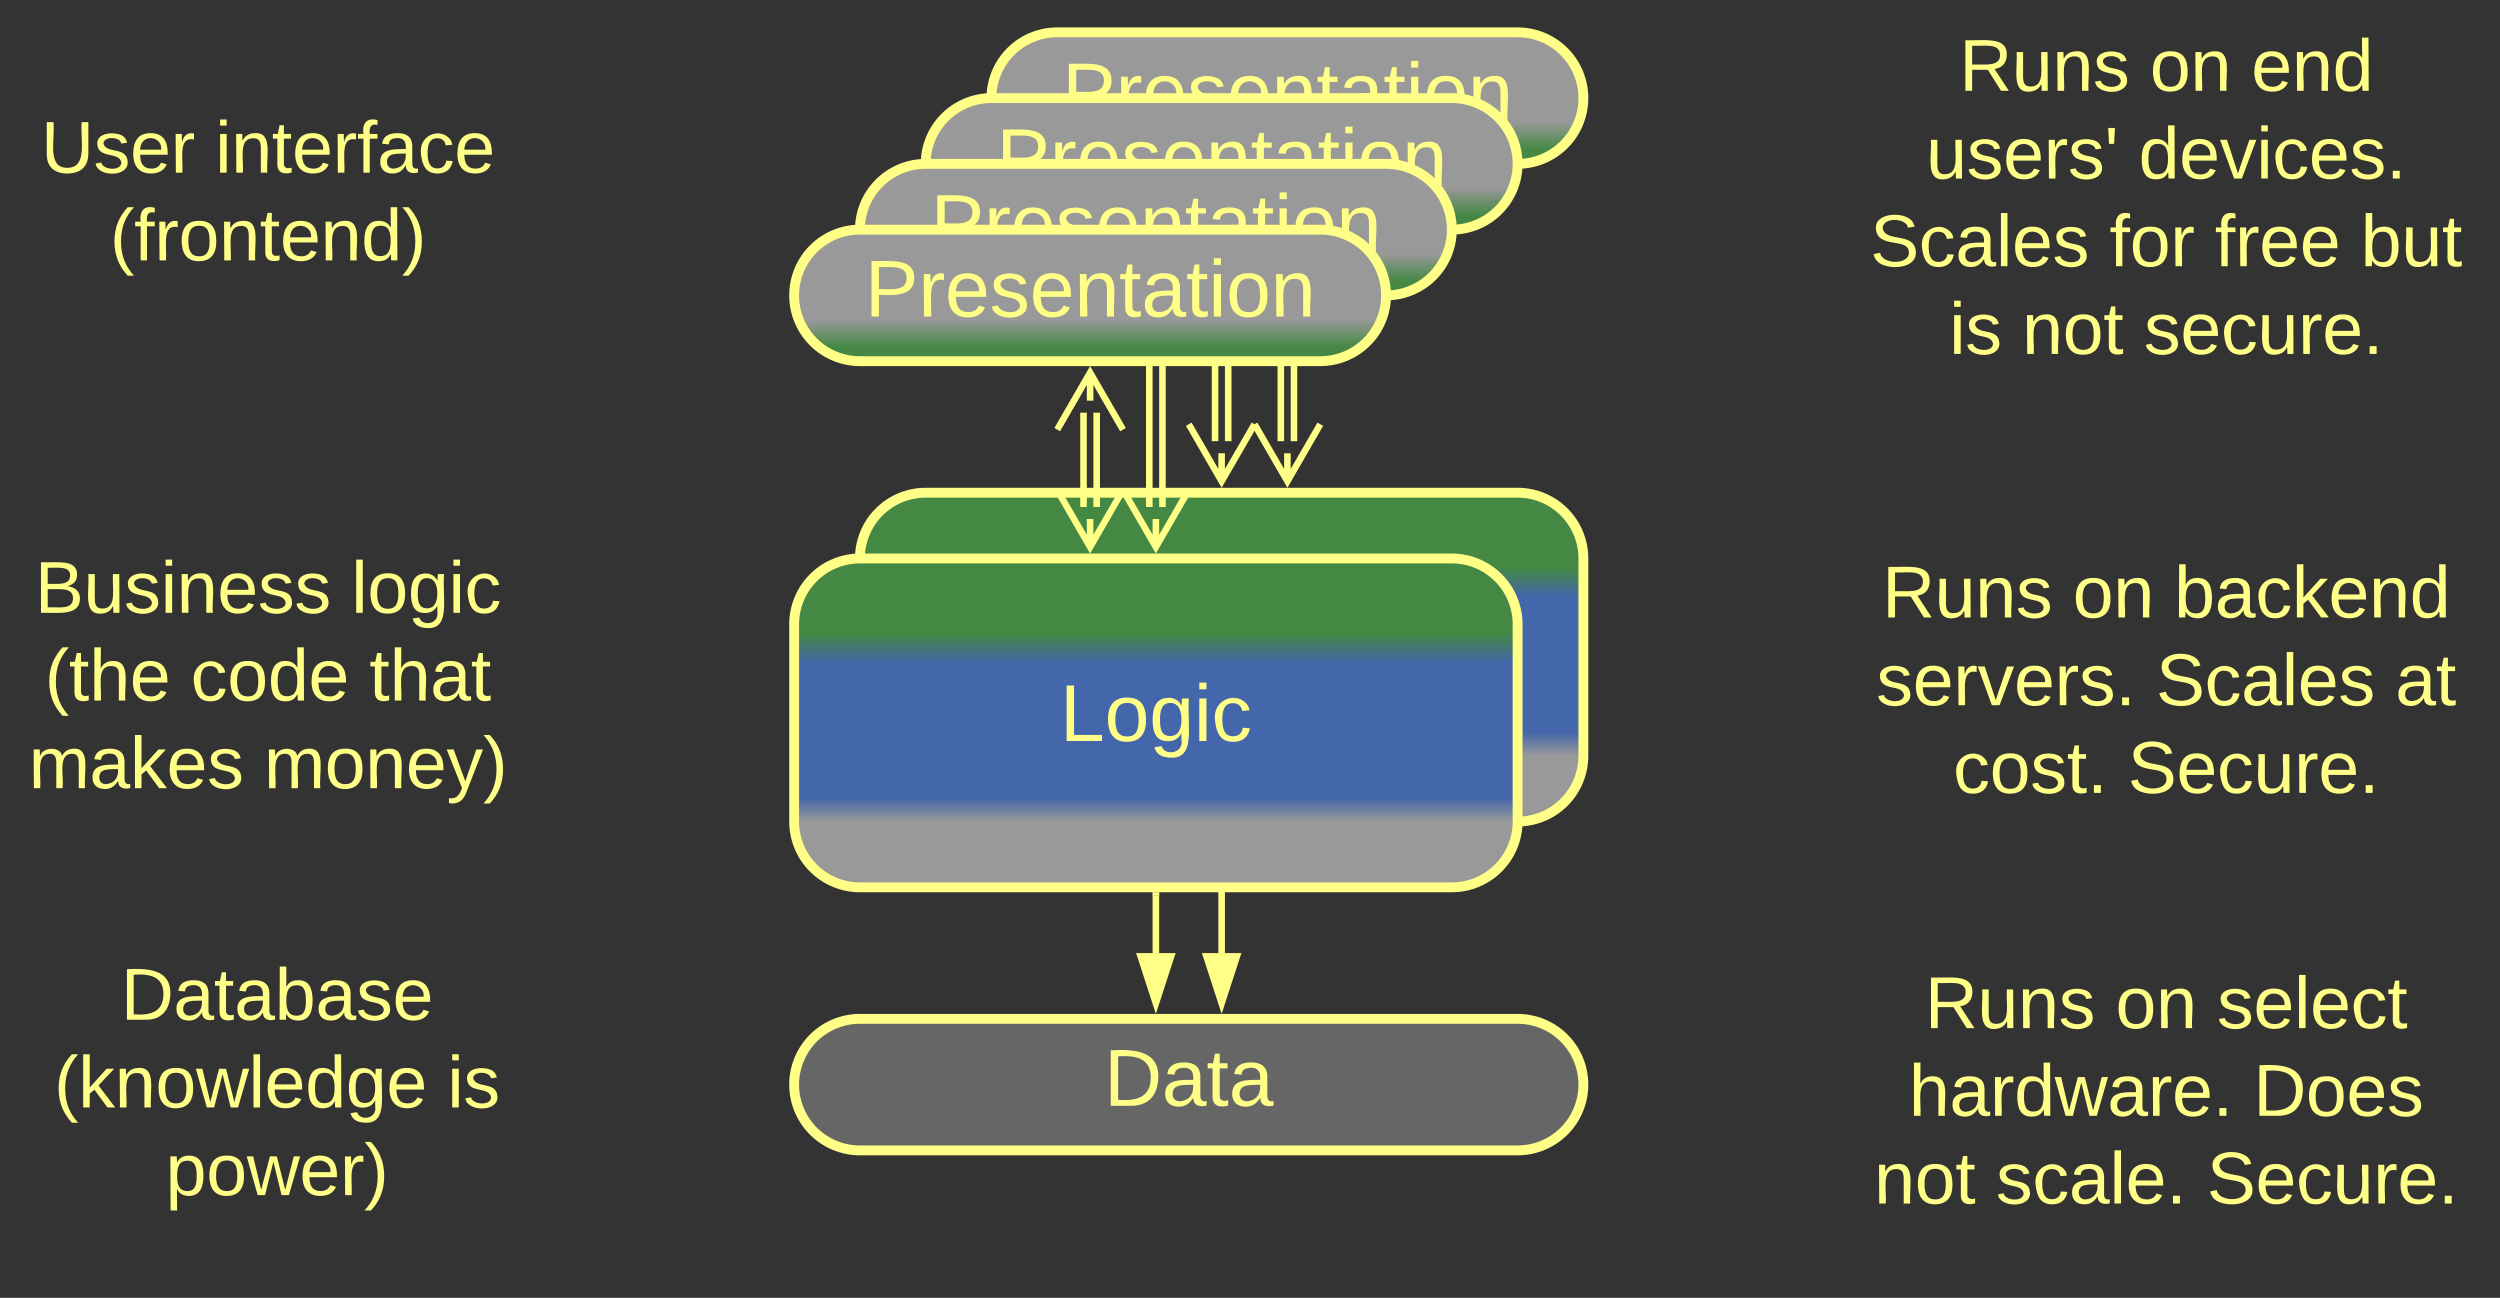 <svg xmlns="http://www.w3.org/2000/svg" xmlns:xlink="http://www.w3.org/1999/xlink" xmlns:lucid="lucid" width="760.25" height="394.67"><rect width="100%" height="100%" fill="#333333" stroke="none"/><g transform="translate(-198.5 -450.167)" lucid:page-tab-id="0_0"><path d="M568 584.34v-48.68M572 584.34v-48.68M580 579.18l-10 17.32-10-17.32m10 17.32V588M560 540.82l10-17.32 10 17.32m-10-17.32v8.5M588 584.34v-68.68M592 584.34v-68.68M600 579.18l-10 17.32-10-17.32m10 17.32V588M580 520.82l10-17.32 10 17.32m-10-17.32v8.5M570 740v-37.5" stroke="#ff8" stroke-width="2" fill="none"/><path d="M570 755.26L565.37 741h9.26z" stroke="#ff8" stroke-width="2" fill="#ff8"/><path d="M570.98 702.53H569v-1.03H571z" stroke="#ff8" stroke-width=".05" fill="#ff8"/><path d="M440 780a20 20 0 0 1 20-20h200a20 20 0 0 1 20 20 20 20 0 0 1-20 20H460a20 20 0 0 1-20-20z" stroke="#ff8" stroke-width="3" fill="#666"/><use xlink:href="#a" transform="matrix(1,0,0,1,445,765) translate(89.236 21.431)"/><path d="M550 740v-17.5" stroke="#ff8" stroke-width="2" fill="none"/><path d="M550 755.26L545.37 741h9.26z" stroke="#ff8" stroke-width="2" fill="#ff8"/><path d="M550.98 722.53H549v-1.03H551z" stroke="#ff8" stroke-width=".05" fill="#ff8"/><path d="M757.25 457.67a6 6 0 0 1 6-6h188a6 6 0 0 1 6 6v104.66a6 6 0 0 1-6 6h-188a6 6 0 0 1-6-6z" stroke="#ff8" stroke-opacity="0" stroke-width="3" fill="#999" fill-opacity="0"/><use xlink:href="#b" transform="matrix(1,0,0,1,762.255,456.667) translate(32.068 21.122)"/><use xlink:href="#c" transform="matrix(1,0,0,1,762.255,456.667) translate(90.031 21.122)"/><use xlink:href="#d" transform="matrix(1,0,0,1,762.255,456.667) translate(120.895 21.122)"/><use xlink:href="#e" transform="matrix(1,0,0,1,762.255,456.667) translate(21.975 47.788)"/><use xlink:href="#f" transform="matrix(1,0,0,1,762.255,456.667) translate(86.605 47.788)"/><use xlink:href="#g" transform="matrix(1,0,0,1,762.255,456.667) translate(4.969 74.455)"/><use xlink:href="#h" transform="matrix(1,0,0,1,762.255,456.667) translate(77.747 74.455)"/><use xlink:href="#i" transform="matrix(1,0,0,1,762.255,456.667) translate(109.784 74.455)"/><use xlink:href="#j" transform="matrix(1,0,0,1,762.255,456.667) translate(154.167 74.455)"/><use xlink:href="#k" transform="matrix(1,0,0,1,762.255,456.667) translate(29.012 101.122)"/><use xlink:href="#l" transform="matrix(1,0,0,1,762.255,456.667) translate(51.173 101.122)"/><use xlink:href="#m" transform="matrix(1,0,0,1,762.255,456.667) translate(88.21 101.122)"/><path d="M757.25 607.42a6 6 0 0 1 6-6h188a6 6 0 0 1 6 6v108a6 6 0 0 1-6 6h-188a6 6 0 0 1-6-6z" stroke="#ff8" stroke-opacity="0" stroke-width="3" fill="#999" fill-opacity="0"/><use xlink:href="#b" transform="matrix(1,0,0,1,762.255,606.417) translate(8.611 31.528)"/><use xlink:href="#c" transform="matrix(1,0,0,1,762.255,606.417) translate(66.574 31.528)"/><use xlink:href="#n" transform="matrix(1,0,0,1,762.255,606.417) translate(97.438 31.528)"/><use xlink:href="#o" transform="matrix(1,0,0,1,762.255,606.417) translate(6.821 58.194)"/><use xlink:href="#g" transform="matrix(1,0,0,1,762.255,606.417) translate(91.883 58.194)"/><use xlink:href="#p" transform="matrix(1,0,0,1,762.255,606.417) translate(164.66 58.194)"/><use xlink:href="#q" transform="matrix(1,0,0,1,762.255,606.417) translate(30.216 84.861)"/><use xlink:href="#r" transform="matrix(1,0,0,1,762.255,606.417) translate(83.302 84.861)"/><path d="M757.25 732.67a6 6 0 0 1 6-6h188a6 6 0 0 1 6 6v104.66a6 6 0 0 1-6 6h-188a6 6 0 0 1-6-6z" stroke="#ff8" stroke-opacity="0" stroke-width="3" fill="#999" fill-opacity="0"/><use xlink:href="#b" transform="matrix(1,0,0,1,762.255,731.667) translate(21.605 31.153)"/><use xlink:href="#c" transform="matrix(1,0,0,1,762.255,731.667) translate(79.568 31.153)"/><use xlink:href="#s" transform="matrix(1,0,0,1,762.255,731.667) translate(110.432 31.153)"/><use xlink:href="#t" transform="matrix(1,0,0,1,762.255,731.667) translate(16.728 57.819)"/><use xlink:href="#u" transform="matrix(1,0,0,1,762.255,731.667) translate(121.481 57.819)"/><use xlink:href="#l" transform="matrix(1,0,0,1,762.255,731.667) translate(6.173 84.486)"/><use xlink:href="#v" transform="matrix(1,0,0,1,762.255,731.667) translate(43.21 84.486)"/><use xlink:href="#r" transform="matrix(1,0,0,1,762.255,731.667) translate(107.346 84.486)"/><path d="M200 466a6 6 0 0 1 6-6h148a6 6 0 0 1 6 6v88a6 6 0 0 1-6 6H206a6 6 0 0 1-6-6z" stroke="#ff8" stroke-opacity="0" stroke-width="3" fill="#999" fill-opacity="0"/><use xlink:href="#w" transform="matrix(1,0,0,1,205,465) translate(5.988 37.684)"/><use xlink:href="#x" transform="matrix(1,0,0,1,205,465) translate(58.951 37.684)"/><use xlink:href="#y" transform="matrix(1,0,0,1,205,465) translate(26.944 64.351)"/><path d="M200 606a6 6 0 0 1 6-6h148a6 6 0 0 1 6 6v108a6 6 0 0 1-6 6H206a6 6 0 0 1-6-6z" stroke="#ff8" stroke-opacity="0" stroke-width="3" fill="#999" fill-opacity="0"/><g><use xlink:href="#z" transform="matrix(1,0,0,1,205,605) translate(4.105 31.528)"/><use xlink:href="#A" transform="matrix(1,0,0,1,205,605) translate(100.34 31.528)"/><use xlink:href="#B" transform="matrix(1,0,0,1,205,605) translate(7.13 58.194)"/><use xlink:href="#C" transform="matrix(1,0,0,1,205,605) translate(51.512 58.194)"/><use xlink:href="#D" transform="matrix(1,0,0,1,205,605) translate(105.833 58.194)"/><use xlink:href="#E" transform="matrix(1,0,0,1,205,605) translate(2.253 84.861)"/><use xlink:href="#F" transform="matrix(1,0,0,1,205,605) translate(73.796 84.861)"/></g><path d="M202.75 741a6 6 0 0 1 6-6h148a6 6 0 0 1 6 6v78a6 6 0 0 1-6 6h-148a6 6 0 0 1-6-6z" stroke="#ff8" stroke-opacity="0" stroke-width="3" fill="#999" fill-opacity="0"/><g><use xlink:href="#G" transform="matrix(1,0,0,1,207.745,740) translate(27.5 20.278)"/><use xlink:href="#H" transform="matrix(1,0,0,1,207.745,740) translate(7.222 46.944)"/><use xlink:href="#I" transform="matrix(1,0,0,1,207.745,740) translate(126.79 46.944)"/><use xlink:href="#J" transform="matrix(1,0,0,1,207.745,740) translate(41.142 73.611)"/></g><path d="M500 480a20 20 0 0 1 20-20h140a20 20 0 0 1 20 20 20 20 0 0 1-20 20H520a20 20 0 0 1-20-20z" stroke="#ff8" stroke-width="3" fill="url(#K)"/><g><use xlink:href="#L" transform="matrix(1,0,0,1,505,465) translate(16.493 21.431)"/></g><path d="M480 500a20 20 0 0 1 20-20h140a20 20 0 0 1 20 20 20 20 0 0 1-20 20H500a20 20 0 0 1-20-20z" stroke="#ff8" stroke-width="3" fill="url(#M)"/><g><use xlink:href="#L" transform="matrix(1,0,0,1,485,485) translate(16.493 21.431)"/></g><path d="M460 520a20 20 0 0 1 20-20h140a20 20 0 0 1 20 20 20 20 0 0 1-20 20H480a20 20 0 0 1-20-20z" stroke="#ff8" stroke-width="3" fill="url(#N)"/><g><use xlink:href="#L" transform="matrix(1,0,0,1,465,505) translate(16.493 21.431)"/></g><path d="M460 620a20 20 0 0 1 20-20h180a20 20 0 0 1 20 20v60a20 20 0 0 1-20 20H480a20 20 0 0 1-20-20z" stroke="#ff8" stroke-width="3" fill="url(#O)"/><g><use xlink:href="#P" transform="matrix(1,0,0,1,465,605) translate(75.836 50.493)"/></g><path d="M440 640a20 20 0 0 1 20-20h180a20 20 0 0 1 20 20v60a20 20 0 0 1-20 20H460a20 20 0 0 1-20-20z" stroke="#ff8" stroke-width="3" fill="url(#Q)"/><g><use xlink:href="#P" transform="matrix(1,0,0,1,445,625) translate(75.836 50.493)"/></g><path d="M528 604.34v-28.68M532 604.34v-28.68M540 599.18l-10 17.32-10-17.32m10 17.32V608M520 580.82l10-17.32 10 17.32m-10-17.32v8.5M548 604.34v-48.68M552 604.34v-48.68M560 599.18l-10 17.32-10-17.32m10 17.32V608M540 560.82l10-17.32 10 17.32m-10-17.32v8.5" stroke="#ff8" stroke-width="2" fill="none"/><path d="M440 540a20 20 0 0 1 20-20h140a20 20 0 0 1 20 20 20 20 0 0 1-20 20H460a20 20 0 0 1-20-20z" stroke="#ff8" stroke-width="3" fill="url(#R)"/><g><use xlink:href="#L" transform="matrix(1,0,0,1,445,525) translate(16.493 21.431)"/></g><defs><path d="M30-248c118-7 216 8 213 122C240-48 200 0 122 0H30v-248zM63-27c89 8 146-16 146-99s-60-101-146-95v194" id="S" fill="#ff8"/><path d="M141-36C126-15 110 5 73 4 37 3 15-17 15-53c-1-64 63-63 125-63 3-35-9-54-41-54-24 1-41 7-42 31l-33-3c5-37 33-52 76-52 45 0 72 20 72 64v82c-1 20 7 32 28 27v20c-31 9-61-2-59-35zM48-53c0 20 12 33 32 33 41-3 63-29 60-74-43 2-92-5-92 41" id="T" fill="#ff8"/><path d="M59-47c-2 24 18 29 38 22v24C64 9 27 4 27-40v-127H5v-23h24l9-43h21v43h35v23H59v120" id="U" fill="#ff8"/><g id="a"><use transform="matrix(0.068,0,0,0.068,0,0)" xlink:href="#S"/><use transform="matrix(0.068,0,0,0.068,17.586,0)" xlink:href="#T"/><use transform="matrix(0.068,0,0,0.068,31.167,0)" xlink:href="#U"/><use transform="matrix(0.068,0,0,0.068,37.957,0)" xlink:href="#T"/></g><path d="M233-177c-1 41-23 64-60 70L243 0h-38l-65-103H63V0H30v-248c88 3 205-21 203 71zM63-129c60-2 137 13 137-47 0-61-80-42-137-45v92" id="V" fill="#ff8"/><path d="M84 4C-5 8 30-112 23-190h32v120c0 31 7 50 39 49 72-2 45-101 50-169h31l1 190h-30c-1-10 1-25-2-33-11 22-28 36-60 37" id="W" fill="#ff8"/><path d="M117-194c89-4 53 116 60 194h-32v-121c0-31-8-49-39-48C34-167 62-67 57 0H25l-1-190h30c1 10-1 24 2 32 11-22 29-35 61-36" id="X" fill="#ff8"/><path d="M135-143c-3-34-86-38-87 0 15 53 115 12 119 90S17 21 10-45l28-5c4 36 97 45 98 0-10-56-113-15-118-90-4-57 82-63 122-42 12 7 21 19 24 35" id="Y" fill="#ff8"/><g id="b"><use transform="matrix(0.062,0,0,0.062,0,0)" xlink:href="#V"/><use transform="matrix(0.062,0,0,0.062,15.988,0)" xlink:href="#W"/><use transform="matrix(0.062,0,0,0.062,28.333,0)" xlink:href="#X"/><use transform="matrix(0.062,0,0,0.062,40.679,0)" xlink:href="#Y"/></g><path d="M100-194c62-1 85 37 85 99 1 63-27 99-86 99S16-35 15-95c0-66 28-99 85-99zM99-20c44 1 53-31 53-75 0-43-8-75-51-75s-53 32-53 75 10 74 51 75" id="Z" fill="#ff8"/><g id="c"><use transform="matrix(0.062,0,0,0.062,0,0)" xlink:href="#Z"/><use transform="matrix(0.062,0,0,0.062,12.346,0)" xlink:href="#X"/></g><path d="M100-194c63 0 86 42 84 106H49c0 40 14 67 53 68 26 1 43-12 49-29l28 8c-11 28-37 45-77 45C44 4 14-33 15-96c1-61 26-98 85-98zm52 81c6-60-76-77-97-28-3 7-6 17-6 28h103" id="aa" fill="#ff8"/><path d="M85-194c31 0 48 13 60 33l-1-100h32l1 261h-30c-2-10 0-23-3-31C134-8 116 4 85 4 32 4 16-35 15-94c0-66 23-100 70-100zm9 24c-40 0-46 34-46 75 0 40 6 74 45 74 42 0 51-32 51-76 0-42-9-74-50-73" id="ab" fill="#ff8"/><g id="d"><use transform="matrix(0.062,0,0,0.062,0,0)" xlink:href="#aa"/><use transform="matrix(0.062,0,0,0.062,12.346,0)" xlink:href="#X"/><use transform="matrix(0.062,0,0,0.062,24.691,0)" xlink:href="#ab"/></g><path d="M114-163C36-179 61-72 57 0H25l-1-190h30c1 12-1 29 2 39 6-27 23-49 58-41v29" id="ac" fill="#ff8"/><path d="M47-170H22l-4-78h33" id="ad" fill="#ff8"/><g id="e"><use transform="matrix(0.062,0,0,0.062,0,0)" xlink:href="#W"/><use transform="matrix(0.062,0,0,0.062,12.346,0)" xlink:href="#Y"/><use transform="matrix(0.062,0,0,0.062,23.457,0)" xlink:href="#aa"/><use transform="matrix(0.062,0,0,0.062,35.802,0)" xlink:href="#ac"/><use transform="matrix(0.062,0,0,0.062,43.148,0)" xlink:href="#Y"/><use transform="matrix(0.062,0,0,0.062,54.259,0)" xlink:href="#ad"/></g><path d="M108 0H70L1-190h34L89-25l56-165h34" id="ae" fill="#ff8"/><path d="M24-231v-30h32v30H24zM24 0v-190h32V0H24" id="af" fill="#ff8"/><path d="M96-169c-40 0-48 33-48 73s9 75 48 75c24 0 41-14 43-38l32 2c-6 37-31 61-74 61-59 0-76-41-82-99-10-93 101-131 147-64 4 7 5 14 7 22l-32 3c-4-21-16-35-41-35" id="ag" fill="#ff8"/><path d="M33 0v-38h34V0H33" id="ah" fill="#ff8"/><g id="f"><use transform="matrix(0.062,0,0,0.062,0,0)" xlink:href="#ab"/><use transform="matrix(0.062,0,0,0.062,12.346,0)" xlink:href="#aa"/><use transform="matrix(0.062,0,0,0.062,24.691,0)" xlink:href="#ae"/><use transform="matrix(0.062,0,0,0.062,35.802,0)" xlink:href="#af"/><use transform="matrix(0.062,0,0,0.062,40.679,0)" xlink:href="#ag"/><use transform="matrix(0.062,0,0,0.062,51.79,0)" xlink:href="#aa"/><use transform="matrix(0.062,0,0,0.062,64.136,0)" xlink:href="#Y"/><use transform="matrix(0.062,0,0,0.062,75.247,0)" xlink:href="#ah"/></g><path d="M185-189c-5-48-123-54-124 2 14 75 158 14 163 119 3 78-121 87-175 55-17-10-28-26-33-46l33-7c5 56 141 63 141-1 0-78-155-14-162-118-5-82 145-84 179-34 5 7 8 16 11 25" id="ai" fill="#ff8"/><path d="M24 0v-261h32V0H24" id="aj" fill="#ff8"/><g id="g"><use transform="matrix(0.062,0,0,0.062,0,0)" xlink:href="#ai"/><use transform="matrix(0.062,0,0,0.062,14.815,0)" xlink:href="#ag"/><use transform="matrix(0.062,0,0,0.062,25.926,0)" xlink:href="#T"/><use transform="matrix(0.062,0,0,0.062,38.272,0)" xlink:href="#aj"/><use transform="matrix(0.062,0,0,0.062,43.148,0)" xlink:href="#aa"/><use transform="matrix(0.062,0,0,0.062,55.494,0)" xlink:href="#Y"/></g><path d="M101-234c-31-9-42 10-38 44h38v23H63V0H32v-167H5v-23h27c-7-52 17-82 69-68v24" id="ak" fill="#ff8"/><g id="h"><use transform="matrix(0.062,0,0,0.062,0,0)" xlink:href="#ak"/><use transform="matrix(0.062,0,0,0.062,6.173,0)" xlink:href="#Z"/><use transform="matrix(0.062,0,0,0.062,18.519,0)" xlink:href="#ac"/></g><g id="i"><use transform="matrix(0.062,0,0,0.062,0,0)" xlink:href="#ak"/><use transform="matrix(0.062,0,0,0.062,6.173,0)" xlink:href="#ac"/><use transform="matrix(0.062,0,0,0.062,13.519,0)" xlink:href="#aa"/><use transform="matrix(0.062,0,0,0.062,25.864,0)" xlink:href="#aa"/></g><path d="M115-194c53 0 69 39 70 98 0 66-23 100-70 100C84 3 66-7 56-30L54 0H23l1-261h32v101c10-23 28-34 59-34zm-8 174c40 0 45-34 45-75 0-40-5-75-45-74-42 0-51 32-51 76 0 43 10 73 51 73" id="al" fill="#ff8"/><g id="j"><use transform="matrix(0.062,0,0,0.062,0,0)" xlink:href="#al"/><use transform="matrix(0.062,0,0,0.062,12.346,0)" xlink:href="#W"/><use transform="matrix(0.062,0,0,0.062,24.691,0)" xlink:href="#U"/></g><g id="k"><use transform="matrix(0.062,0,0,0.062,0,0)" xlink:href="#af"/><use transform="matrix(0.062,0,0,0.062,4.877,0)" xlink:href="#Y"/></g><g id="l"><use transform="matrix(0.062,0,0,0.062,0,0)" xlink:href="#X"/><use transform="matrix(0.062,0,0,0.062,12.346,0)" xlink:href="#Z"/><use transform="matrix(0.062,0,0,0.062,24.691,0)" xlink:href="#U"/></g><g id="m"><use transform="matrix(0.062,0,0,0.062,0,0)" xlink:href="#Y"/><use transform="matrix(0.062,0,0,0.062,11.111,0)" xlink:href="#aa"/><use transform="matrix(0.062,0,0,0.062,23.457,0)" xlink:href="#ag"/><use transform="matrix(0.062,0,0,0.062,34.568,0)" xlink:href="#W"/><use transform="matrix(0.062,0,0,0.062,46.914,0)" xlink:href="#ac"/><use transform="matrix(0.062,0,0,0.062,54.259,0)" xlink:href="#aa"/><use transform="matrix(0.062,0,0,0.062,66.605,0)" xlink:href="#ah"/></g><path d="M143 0L79-87 56-68V0H24v-261h32v163l83-92h37l-77 82L181 0h-38" id="am" fill="#ff8"/><g id="n"><use transform="matrix(0.062,0,0,0.062,0,0)" xlink:href="#al"/><use transform="matrix(0.062,0,0,0.062,12.346,0)" xlink:href="#T"/><use transform="matrix(0.062,0,0,0.062,24.691,0)" xlink:href="#ag"/><use transform="matrix(0.062,0,0,0.062,35.802,0)" xlink:href="#am"/><use transform="matrix(0.062,0,0,0.062,46.914,0)" xlink:href="#aa"/><use transform="matrix(0.062,0,0,0.062,59.259,0)" xlink:href="#X"/><use transform="matrix(0.062,0,0,0.062,71.605,0)" xlink:href="#ab"/></g><g id="o"><use transform="matrix(0.062,0,0,0.062,0,0)" xlink:href="#Y"/><use transform="matrix(0.062,0,0,0.062,11.111,0)" xlink:href="#aa"/><use transform="matrix(0.062,0,0,0.062,23.457,0)" xlink:href="#ac"/><use transform="matrix(0.062,0,0,0.062,30.802,0)" xlink:href="#ae"/><use transform="matrix(0.062,0,0,0.062,41.914,0)" xlink:href="#aa"/><use transform="matrix(0.062,0,0,0.062,54.259,0)" xlink:href="#ac"/><use transform="matrix(0.062,0,0,0.062,61.605,0)" xlink:href="#Y"/><use transform="matrix(0.062,0,0,0.062,72.716,0)" xlink:href="#ah"/></g><g id="p"><use transform="matrix(0.062,0,0,0.062,0,0)" xlink:href="#T"/><use transform="matrix(0.062,0,0,0.062,12.346,0)" xlink:href="#U"/></g><g id="q"><use transform="matrix(0.062,0,0,0.062,0,0)" xlink:href="#ag"/><use transform="matrix(0.062,0,0,0.062,11.111,0)" xlink:href="#Z"/><use transform="matrix(0.062,0,0,0.062,23.457,0)" xlink:href="#Y"/><use transform="matrix(0.062,0,0,0.062,34.568,0)" xlink:href="#U"/><use transform="matrix(0.062,0,0,0.062,40.741,0)" xlink:href="#ah"/></g><g id="r"><use transform="matrix(0.062,0,0,0.062,0,0)" xlink:href="#ai"/><use transform="matrix(0.062,0,0,0.062,14.815,0)" xlink:href="#aa"/><use transform="matrix(0.062,0,0,0.062,27.16,0)" xlink:href="#ag"/><use transform="matrix(0.062,0,0,0.062,38.272,0)" xlink:href="#W"/><use transform="matrix(0.062,0,0,0.062,50.617,0)" xlink:href="#ac"/><use transform="matrix(0.062,0,0,0.062,57.963,0)" xlink:href="#aa"/><use transform="matrix(0.062,0,0,0.062,70.309,0)" xlink:href="#ah"/></g><g id="s"><use transform="matrix(0.062,0,0,0.062,0,0)" xlink:href="#Y"/><use transform="matrix(0.062,0,0,0.062,11.111,0)" xlink:href="#aa"/><use transform="matrix(0.062,0,0,0.062,23.457,0)" xlink:href="#aj"/><use transform="matrix(0.062,0,0,0.062,28.333,0)" xlink:href="#aa"/><use transform="matrix(0.062,0,0,0.062,40.679,0)" xlink:href="#ag"/><use transform="matrix(0.062,0,0,0.062,51.79,0)" xlink:href="#U"/></g><path d="M106-169C34-169 62-67 57 0H25v-261h32l-1 103c12-21 28-36 61-36 89 0 53 116 60 194h-32v-121c2-32-8-49-39-48" id="an" fill="#ff8"/><path d="M206 0h-36l-40-164L89 0H53L-1-190h32L70-26l43-164h34l41 164 42-164h31" id="ao" fill="#ff8"/><g id="t"><use transform="matrix(0.062,0,0,0.062,0,0)" xlink:href="#an"/><use transform="matrix(0.062,0,0,0.062,12.346,0)" xlink:href="#T"/><use transform="matrix(0.062,0,0,0.062,24.691,0)" xlink:href="#ac"/><use transform="matrix(0.062,0,0,0.062,32.037,0)" xlink:href="#ab"/><use transform="matrix(0.062,0,0,0.062,44.383,0)" xlink:href="#ao"/><use transform="matrix(0.062,0,0,0.062,60.37,0)" xlink:href="#T"/><use transform="matrix(0.062,0,0,0.062,72.716,0)" xlink:href="#ac"/><use transform="matrix(0.062,0,0,0.062,80.062,0)" xlink:href="#aa"/><use transform="matrix(0.062,0,0,0.062,92.407,0)" xlink:href="#ah"/></g><g id="u"><use transform="matrix(0.062,0,0,0.062,0,0)" xlink:href="#S"/><use transform="matrix(0.062,0,0,0.062,15.988,0)" xlink:href="#Z"/><use transform="matrix(0.062,0,0,0.062,28.333,0)" xlink:href="#aa"/><use transform="matrix(0.062,0,0,0.062,40.679,0)" xlink:href="#Y"/></g><g id="v"><use transform="matrix(0.062,0,0,0.062,0,0)" xlink:href="#Y"/><use transform="matrix(0.062,0,0,0.062,11.111,0)" xlink:href="#ag"/><use transform="matrix(0.062,0,0,0.062,22.222,0)" xlink:href="#T"/><use transform="matrix(0.062,0,0,0.062,34.568,0)" xlink:href="#aj"/><use transform="matrix(0.062,0,0,0.062,39.444,0)" xlink:href="#aa"/><use transform="matrix(0.062,0,0,0.062,51.79,0)" xlink:href="#ah"/></g><path d="M232-93c-1 65-40 97-104 97C67 4 28-28 28-90v-158h33c8 89-33 224 67 224 102 0 64-133 71-224h33v155" id="ap" fill="#ff8"/><g id="w"><use transform="matrix(0.062,0,0,0.062,0,0)" xlink:href="#ap"/><use transform="matrix(0.062,0,0,0.062,15.988,0)" xlink:href="#Y"/><use transform="matrix(0.062,0,0,0.062,27.099,0)" xlink:href="#aa"/><use transform="matrix(0.062,0,0,0.062,39.444,0)" xlink:href="#ac"/></g><g id="x"><use transform="matrix(0.062,0,0,0.062,0,0)" xlink:href="#af"/><use transform="matrix(0.062,0,0,0.062,4.877,0)" xlink:href="#X"/><use transform="matrix(0.062,0,0,0.062,17.222,0)" xlink:href="#U"/><use transform="matrix(0.062,0,0,0.062,23.395,0)" xlink:href="#aa"/><use transform="matrix(0.062,0,0,0.062,35.741,0)" xlink:href="#ac"/><use transform="matrix(0.062,0,0,0.062,43.086,0)" xlink:href="#ak"/><use transform="matrix(0.062,0,0,0.062,49.259,0)" xlink:href="#T"/><use transform="matrix(0.062,0,0,0.062,61.605,0)" xlink:href="#ag"/><use transform="matrix(0.062,0,0,0.062,72.716,0)" xlink:href="#aa"/></g><path d="M87 75C49 33 22-17 22-94c0-76 28-126 65-167h31c-38 41-64 92-64 168S80 34 118 75H87" id="aq" fill="#ff8"/><path d="M33-261c38 41 65 92 65 168S71 34 33 75H2C39 34 66-17 66-93S39-220 2-261h31" id="ar" fill="#ff8"/><g id="y"><use transform="matrix(0.062,0,0,0.062,0,0)" xlink:href="#aq"/><use transform="matrix(0.062,0,0,0.062,7.346,0)" xlink:href="#ak"/><use transform="matrix(0.062,0,0,0.062,13.519,0)" xlink:href="#ac"/><use transform="matrix(0.062,0,0,0.062,20.864,0)" xlink:href="#Z"/><use transform="matrix(0.062,0,0,0.062,33.21,0)" xlink:href="#X"/><use transform="matrix(0.062,0,0,0.062,45.556,0)" xlink:href="#U"/><use transform="matrix(0.062,0,0,0.062,51.728,0)" xlink:href="#aa"/><use transform="matrix(0.062,0,0,0.062,64.074,0)" xlink:href="#X"/><use transform="matrix(0.062,0,0,0.062,76.42,0)" xlink:href="#ab"/><use transform="matrix(0.062,0,0,0.062,88.765,0)" xlink:href="#ar"/></g><path d="M160-131c35 5 61 23 61 61C221 17 115-2 30 0v-248c76 3 177-17 177 60 0 33-19 50-47 57zm-97-11c50-1 110 9 110-42 0-47-63-36-110-37v79zm0 115c55-2 124 14 124-45 0-56-70-42-124-44v89" id="as" fill="#ff8"/><g id="z"><use transform="matrix(0.062,0,0,0.062,0,0)" xlink:href="#as"/><use transform="matrix(0.062,0,0,0.062,14.815,0)" xlink:href="#W"/><use transform="matrix(0.062,0,0,0.062,27.16,0)" xlink:href="#Y"/><use transform="matrix(0.062,0,0,0.062,38.272,0)" xlink:href="#af"/><use transform="matrix(0.062,0,0,0.062,43.148,0)" xlink:href="#X"/><use transform="matrix(0.062,0,0,0.062,55.494,0)" xlink:href="#aa"/><use transform="matrix(0.062,0,0,0.062,67.84,0)" xlink:href="#Y"/><use transform="matrix(0.062,0,0,0.062,78.951,0)" xlink:href="#Y"/></g><path d="M177-190C167-65 218 103 67 71c-23-6-38-20-44-43l32-5c15 47 100 32 89-28v-30C133-14 115 1 83 1 29 1 15-40 15-95c0-56 16-97 71-98 29-1 48 16 59 35 1-10 0-23 2-32h30zM94-22c36 0 50-32 50-73 0-42-14-75-50-75-39 0-46 34-46 75s6 73 46 73" id="at" fill="#ff8"/><g id="A"><use transform="matrix(0.062,0,0,0.062,0,0)" xlink:href="#aj"/><use transform="matrix(0.062,0,0,0.062,4.877,0)" xlink:href="#Z"/><use transform="matrix(0.062,0,0,0.062,17.222,0)" xlink:href="#at"/><use transform="matrix(0.062,0,0,0.062,29.568,0)" xlink:href="#af"/><use transform="matrix(0.062,0,0,0.062,34.444,0)" xlink:href="#ag"/></g><g id="B"><use transform="matrix(0.062,0,0,0.062,0,0)" xlink:href="#aq"/><use transform="matrix(0.062,0,0,0.062,7.346,0)" xlink:href="#U"/><use transform="matrix(0.062,0,0,0.062,13.519,0)" xlink:href="#an"/><use transform="matrix(0.062,0,0,0.062,25.864,0)" xlink:href="#aa"/></g><g id="C"><use transform="matrix(0.062,0,0,0.062,0,0)" xlink:href="#ag"/><use transform="matrix(0.062,0,0,0.062,11.111,0)" xlink:href="#Z"/><use transform="matrix(0.062,0,0,0.062,23.457,0)" xlink:href="#ab"/><use transform="matrix(0.062,0,0,0.062,35.802,0)" xlink:href="#aa"/></g><g id="D"><use transform="matrix(0.062,0,0,0.062,0,0)" xlink:href="#U"/><use transform="matrix(0.062,0,0,0.062,6.173,0)" xlink:href="#an"/><use transform="matrix(0.062,0,0,0.062,18.519,0)" xlink:href="#T"/><use transform="matrix(0.062,0,0,0.062,30.864,0)" xlink:href="#U"/></g><path d="M210-169c-67 3-38 105-44 169h-31v-121c0-29-5-50-35-48C34-165 62-65 56 0H25l-1-190h30c1 10-1 24 2 32 10-44 99-50 107 0 11-21 27-35 58-36 85-2 47 119 55 194h-31v-121c0-29-5-49-35-48" id="au" fill="#ff8"/><g id="E"><use transform="matrix(0.062,0,0,0.062,0,0)" xlink:href="#au"/><use transform="matrix(0.062,0,0,0.062,18.457,0)" xlink:href="#T"/><use transform="matrix(0.062,0,0,0.062,30.802,0)" xlink:href="#am"/><use transform="matrix(0.062,0,0,0.062,41.914,0)" xlink:href="#aa"/><use transform="matrix(0.062,0,0,0.062,54.259,0)" xlink:href="#Y"/></g><path d="M179-190L93 31C79 59 56 82 12 73V49c39 6 53-20 64-50L1-190h34L92-34l54-156h33" id="av" fill="#ff8"/><g id="F"><use transform="matrix(0.062,0,0,0.062,0,0)" xlink:href="#au"/><use transform="matrix(0.062,0,0,0.062,18.457,0)" xlink:href="#Z"/><use transform="matrix(0.062,0,0,0.062,30.802,0)" xlink:href="#X"/><use transform="matrix(0.062,0,0,0.062,43.148,0)" xlink:href="#aa"/><use transform="matrix(0.062,0,0,0.062,55.494,0)" xlink:href="#av"/><use transform="matrix(0.062,0,0,0.062,66.605,0)" xlink:href="#ar"/></g><g id="G"><use transform="matrix(0.062,0,0,0.062,0,0)" xlink:href="#S"/><use transform="matrix(0.062,0,0,0.062,15.988,0)" xlink:href="#T"/><use transform="matrix(0.062,0,0,0.062,28.333,0)" xlink:href="#U"/><use transform="matrix(0.062,0,0,0.062,34.506,0)" xlink:href="#T"/><use transform="matrix(0.062,0,0,0.062,46.852,0)" xlink:href="#al"/><use transform="matrix(0.062,0,0,0.062,59.198,0)" xlink:href="#T"/><use transform="matrix(0.062,0,0,0.062,71.543,0)" xlink:href="#Y"/><use transform="matrix(0.062,0,0,0.062,82.654,0)" xlink:href="#aa"/></g><g id="H"><use transform="matrix(0.062,0,0,0.062,0,0)" xlink:href="#aq"/><use transform="matrix(0.062,0,0,0.062,7.346,0)" xlink:href="#am"/><use transform="matrix(0.062,0,0,0.062,18.457,0)" xlink:href="#X"/><use transform="matrix(0.062,0,0,0.062,30.802,0)" xlink:href="#Z"/><use transform="matrix(0.062,0,0,0.062,43.148,0)" xlink:href="#ao"/><use transform="matrix(0.062,0,0,0.062,59.136,0)" xlink:href="#aj"/><use transform="matrix(0.062,0,0,0.062,64.012,0)" xlink:href="#aa"/><use transform="matrix(0.062,0,0,0.062,76.358,0)" xlink:href="#ab"/><use transform="matrix(0.062,0,0,0.062,88.704,0)" xlink:href="#at"/><use transform="matrix(0.062,0,0,0.062,101.049,0)" xlink:href="#aa"/></g><g id="I"><use transform="matrix(0.062,0,0,0.062,0,0)" xlink:href="#af"/><use transform="matrix(0.062,0,0,0.062,4.877,0)" xlink:href="#Y"/></g><path d="M115-194c55 1 70 41 70 98S169 2 115 4C84 4 66-9 55-30l1 105H24l-1-265h31l2 30c10-21 28-34 59-34zm-8 174c40 0 45-34 45-75s-6-73-45-74c-42 0-51 32-51 76 0 43 10 73 51 73" id="aw" fill="#ff8"/><g id="J"><use transform="matrix(0.062,0,0,0.062,0,0)" xlink:href="#aw"/><use transform="matrix(0.062,0,0,0.062,12.346,0)" xlink:href="#Z"/><use transform="matrix(0.062,0,0,0.062,24.691,0)" xlink:href="#ao"/><use transform="matrix(0.062,0,0,0.062,40.679,0)" xlink:href="#aa"/><use transform="matrix(0.062,0,0,0.062,53.025,0)" xlink:href="#ac"/><use transform="matrix(0.062,0,0,0.062,60.37,0)" xlink:href="#ar"/></g><linearGradient gradientUnits="userSpaceOnUse" id="K" x1="500" y1="460" x2="500" y2="500"><stop offset="68.12%" stop-color="#999"/><stop offset="89.49%" stop-color="#484"/></linearGradient><path d="M30-248c87 1 191-15 191 75 0 78-77 80-158 76V0H30v-248zm33 125c57 0 124 11 124-50 0-59-68-47-124-48v98" id="ax" fill="#ff8"/><g id="L"><use transform="matrix(0.068,0,0,0.068,0,0)" xlink:href="#ax"/><use transform="matrix(0.068,0,0,0.068,16.296,0)" xlink:href="#ac"/><use transform="matrix(0.068,0,0,0.068,24.377,0)" xlink:href="#aa"/><use transform="matrix(0.068,0,0,0.068,37.957,0)" xlink:href="#Y"/><use transform="matrix(0.068,0,0,0.068,50.179,0)" xlink:href="#aa"/><use transform="matrix(0.068,0,0,0.068,63.759,0)" xlink:href="#X"/><use transform="matrix(0.068,0,0,0.068,77.34,0)" xlink:href="#U"/><use transform="matrix(0.068,0,0,0.068,84.13,0)" xlink:href="#T"/><use transform="matrix(0.068,0,0,0.068,97.71,0)" xlink:href="#U"/><use transform="matrix(0.068,0,0,0.068,104.5,0)" xlink:href="#af"/><use transform="matrix(0.068,0,0,0.068,109.864,0)" xlink:href="#Z"/><use transform="matrix(0.068,0,0,0.068,123.444,0)" xlink:href="#X"/></g><linearGradient gradientUnits="userSpaceOnUse" id="M" x1="480" y1="480" x2="480" y2="520"><stop offset="68.12%" stop-color="#999"/><stop offset="89.49%" stop-color="#484"/></linearGradient><linearGradient gradientUnits="userSpaceOnUse" id="N" x1="460" y1="500" x2="460" y2="540"><stop offset="68.12%" stop-color="#999"/><stop offset="89.49%" stop-color="#484"/></linearGradient><linearGradient gradientUnits="userSpaceOnUse" id="O" x1="460" y1="700" x2="460" y2="600"><stop offset="19.93%" stop-color="#999"/><stop offset="27.17%" stop-color="#46a"/><stop offset="68.12%" stop-color="#46a"/><stop offset="77.17%" stop-color="#484"/></linearGradient><path d="M30 0v-248h33v221h125V0H30" id="ay" fill="#ff8"/><g id="P"><use transform="matrix(0.068,0,0,0.068,0,0)" xlink:href="#ay"/><use transform="matrix(0.068,0,0,0.068,13.58,0)" xlink:href="#Z"/><use transform="matrix(0.068,0,0,0.068,27.16,0)" xlink:href="#at"/><use transform="matrix(0.068,0,0,0.068,40.741,0)" xlink:href="#af"/><use transform="matrix(0.068,0,0,0.068,46.105,0)" xlink:href="#ag"/></g><linearGradient gradientUnits="userSpaceOnUse" id="Q" x1="440" y1="720" x2="440" y2="620"><stop offset="19.93%" stop-color="#999"/><stop offset="27.17%" stop-color="#46a"/><stop offset="68.12%" stop-color="#46a"/><stop offset="77.17%" stop-color="#484"/></linearGradient><linearGradient gradientUnits="userSpaceOnUse" id="R" x1="440" y1="520" x2="440" y2="560"><stop offset="68.12%" stop-color="#999"/><stop offset="89.49%" stop-color="#484"/></linearGradient></defs></g></svg>